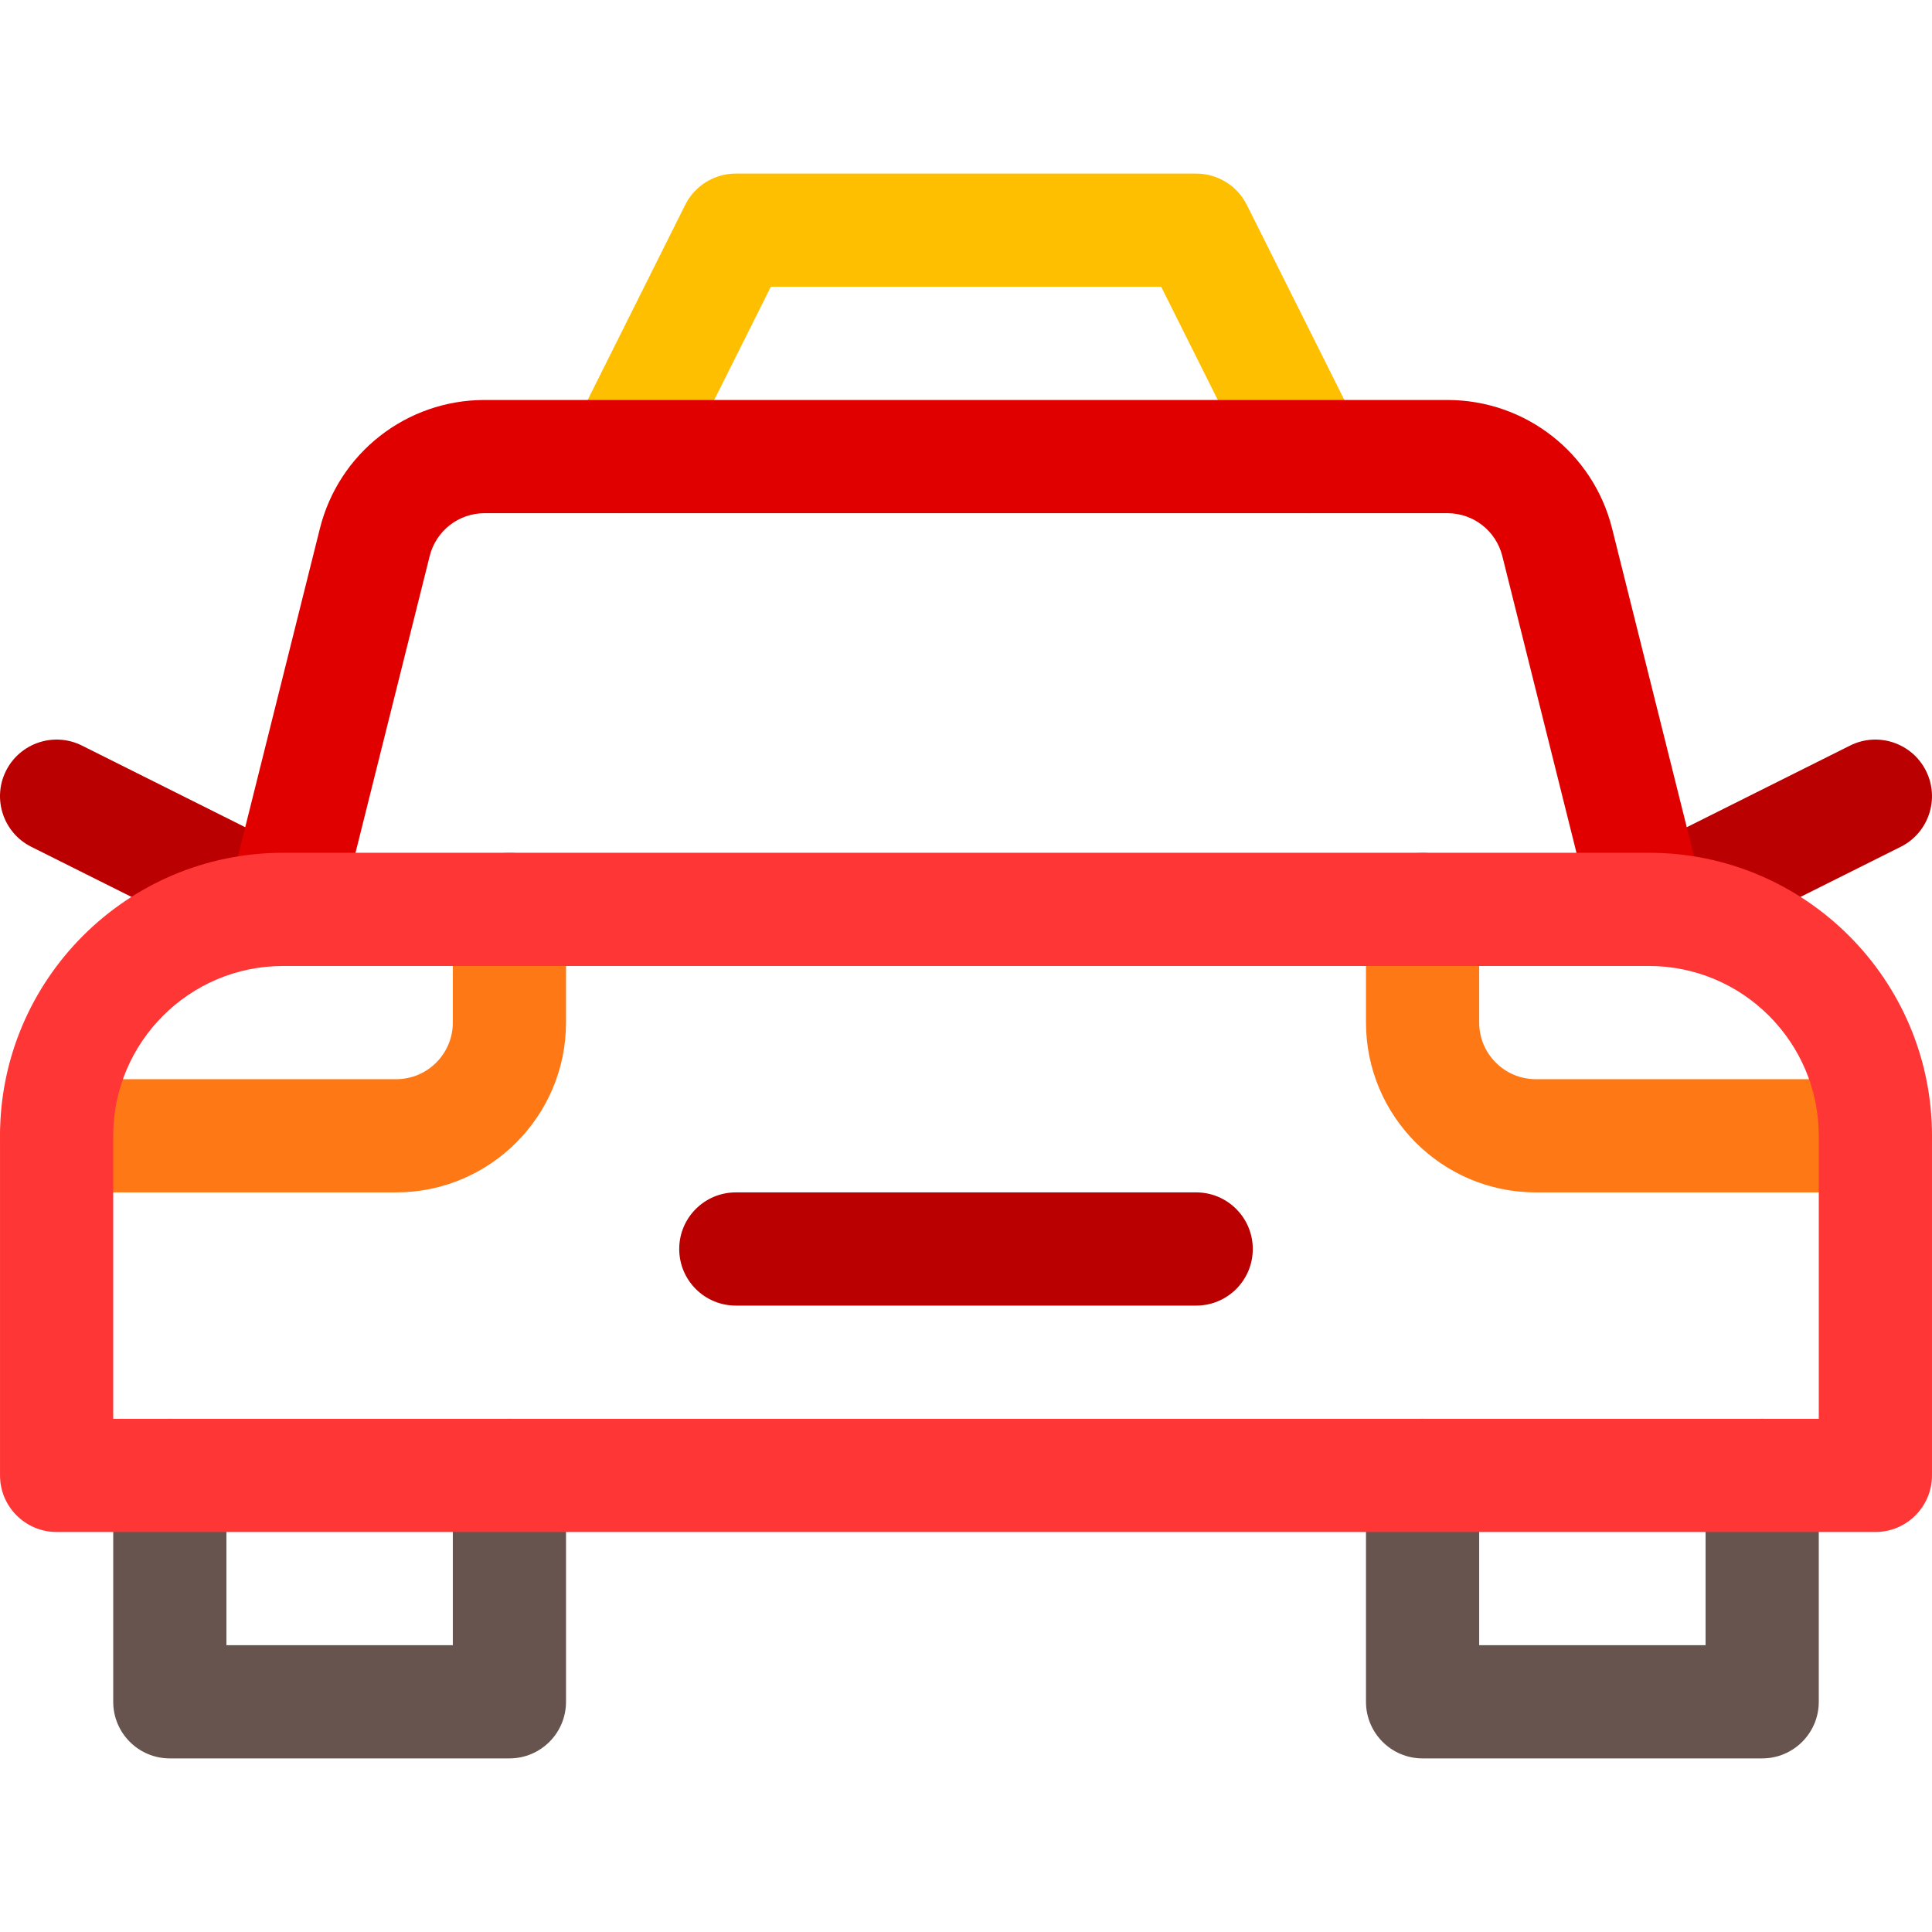 <svg height="512pt" viewBox="0 -46 512 512" width="512pt" xmlns="http://www.w3.org/2000/svg"><path d="m437.012 210c-5.504 0-10.801-3.039-13.43-8.293-3.703-7.41-.703-16.418 6.707-20.125l60-30c7.41-3.703 16.422-.699 20.125 6.707 3.703 7.41.699 16.422-6.707 20.125l-60 30c-2.152 1.078-4.441 1.586-6.695 1.586zm0 0" fill="#ba0000"/><path d="m74.988 210c-2.254 0-4.543-.508-6.695-1.586l-59.996-30c-7.41-3.703-10.414-12.715-6.711-20.125 3.707-7.41 12.719-10.41 20.125-6.707l60 30c7.41 3.703 10.41 12.715 6.707 20.125-2.629 5.254-7.926 8.293-13.43 8.293zm0 0" fill="#ba0000"/><path d="m347.012 90.004c-5.504 0-10.801-3.039-13.43-8.297l-25.852-51.707h-103.457l-25.855 51.707c-3.703 7.41-12.715 10.414-20.125 6.707-7.41-3.703-10.41-12.715-6.707-20.121l30-60c2.539-5.082 7.734-8.293 13.414-8.293h122c5.684 0 10.875 3.211 13.418 8.293l29.996 60c3.707 7.406.703 16.418-6.707 20.121-2.152 1.078-4.441 1.59-6.695 1.59zm0 0" fill="#fdbf00"/><path d="m436.984 210c-6.719 0-12.836-4.547-14.539-11.363l-24.316-97.273c-1.676-6.691-7.656-11.363-14.555-11.363h-255.148c-6.898 0-12.879 4.672-14.555 11.363l-24.316 97.273c-2.008 8.039-10.16 12.922-18.191 10.914-8.035-2.008-12.922-10.152-10.91-18.191l24.316-97.273c5.02-20.07 22.969-34.086 43.656-34.086h255.148c20.688 0 38.641 14.016 43.656 34.086l24.316 97.273c2.012 8.039-2.875 16.184-10.91 18.191-1.223.305-2.445.449-3.652.449zm0 0" fill="#e10000"/><path d="m135 419.996h-89.996c-8.285 0-15-6.719-15-15v-60c0-8.285 6.715-15 15-15 8.281 0 15 6.715 15 15v45h59.996v-45c0-8.285 6.719-15 15-15 8.285 0 15 6.715 15 15v60c0 8.281-6.715 15-15 15zm0 0" fill="#68544f"/><path d="m466.996 419.996h-89.996c-8.285 0-15-6.719-15-15v-60c0-8.285 6.715-15 15-15 8.281 0 15 6.715 15 15v45h59.996v-45c0-8.285 6.719-15 15-15 8.285 0 15 6.715 15 15v60c0 8.281-6.715 15-15 15zm0 0" fill="#68544f"/><path d="m317 299.996h-122c-8.281 0-15-6.715-15-15s6.719-15 15-15h122c8.285 0 15 6.715 15 15s-6.715 15-15 15zm0 0" fill="#ba0000"/><path d="m496.996 269.996h-89.996c-24.812 0-45-20.188-45-45v-30c0-8.281 6.715-15 15-15 8.281 0 15 6.719 15 15v30c0 8.273 6.727 15 15 15h89.996c8.285 0 15 6.719 15 15 0 8.285-6.715 15-15 15zm0 0" fill="#ff7816"/><path d="m105 269.996h-89.996c-8.285 0-15-6.715-15-15 0-8.281 6.715-15 15-15h89.996c8.273 0 15-6.727 15-15v-30c0-8.281 6.719-15 15-15 8.285 0 15 6.719 15 15v30c0 24.812-20.184 45-45 45zm0 0" fill="#ff7816"/><path d="m496.996 359.996h-481.992c-8.285 0-15-6.715-15-15v-90c0-41.355 33.645-75 75-75h361.992c41.355 0 75 33.645 75 75v90c0 8.285-6.715 15-15 15zm-466.992-30h451.992v-75c0-24.812-20.184-45-45-45h-361.992c-24.812 0-45 20.188-45 45zm0 0" fill="#ff3636"/></svg>